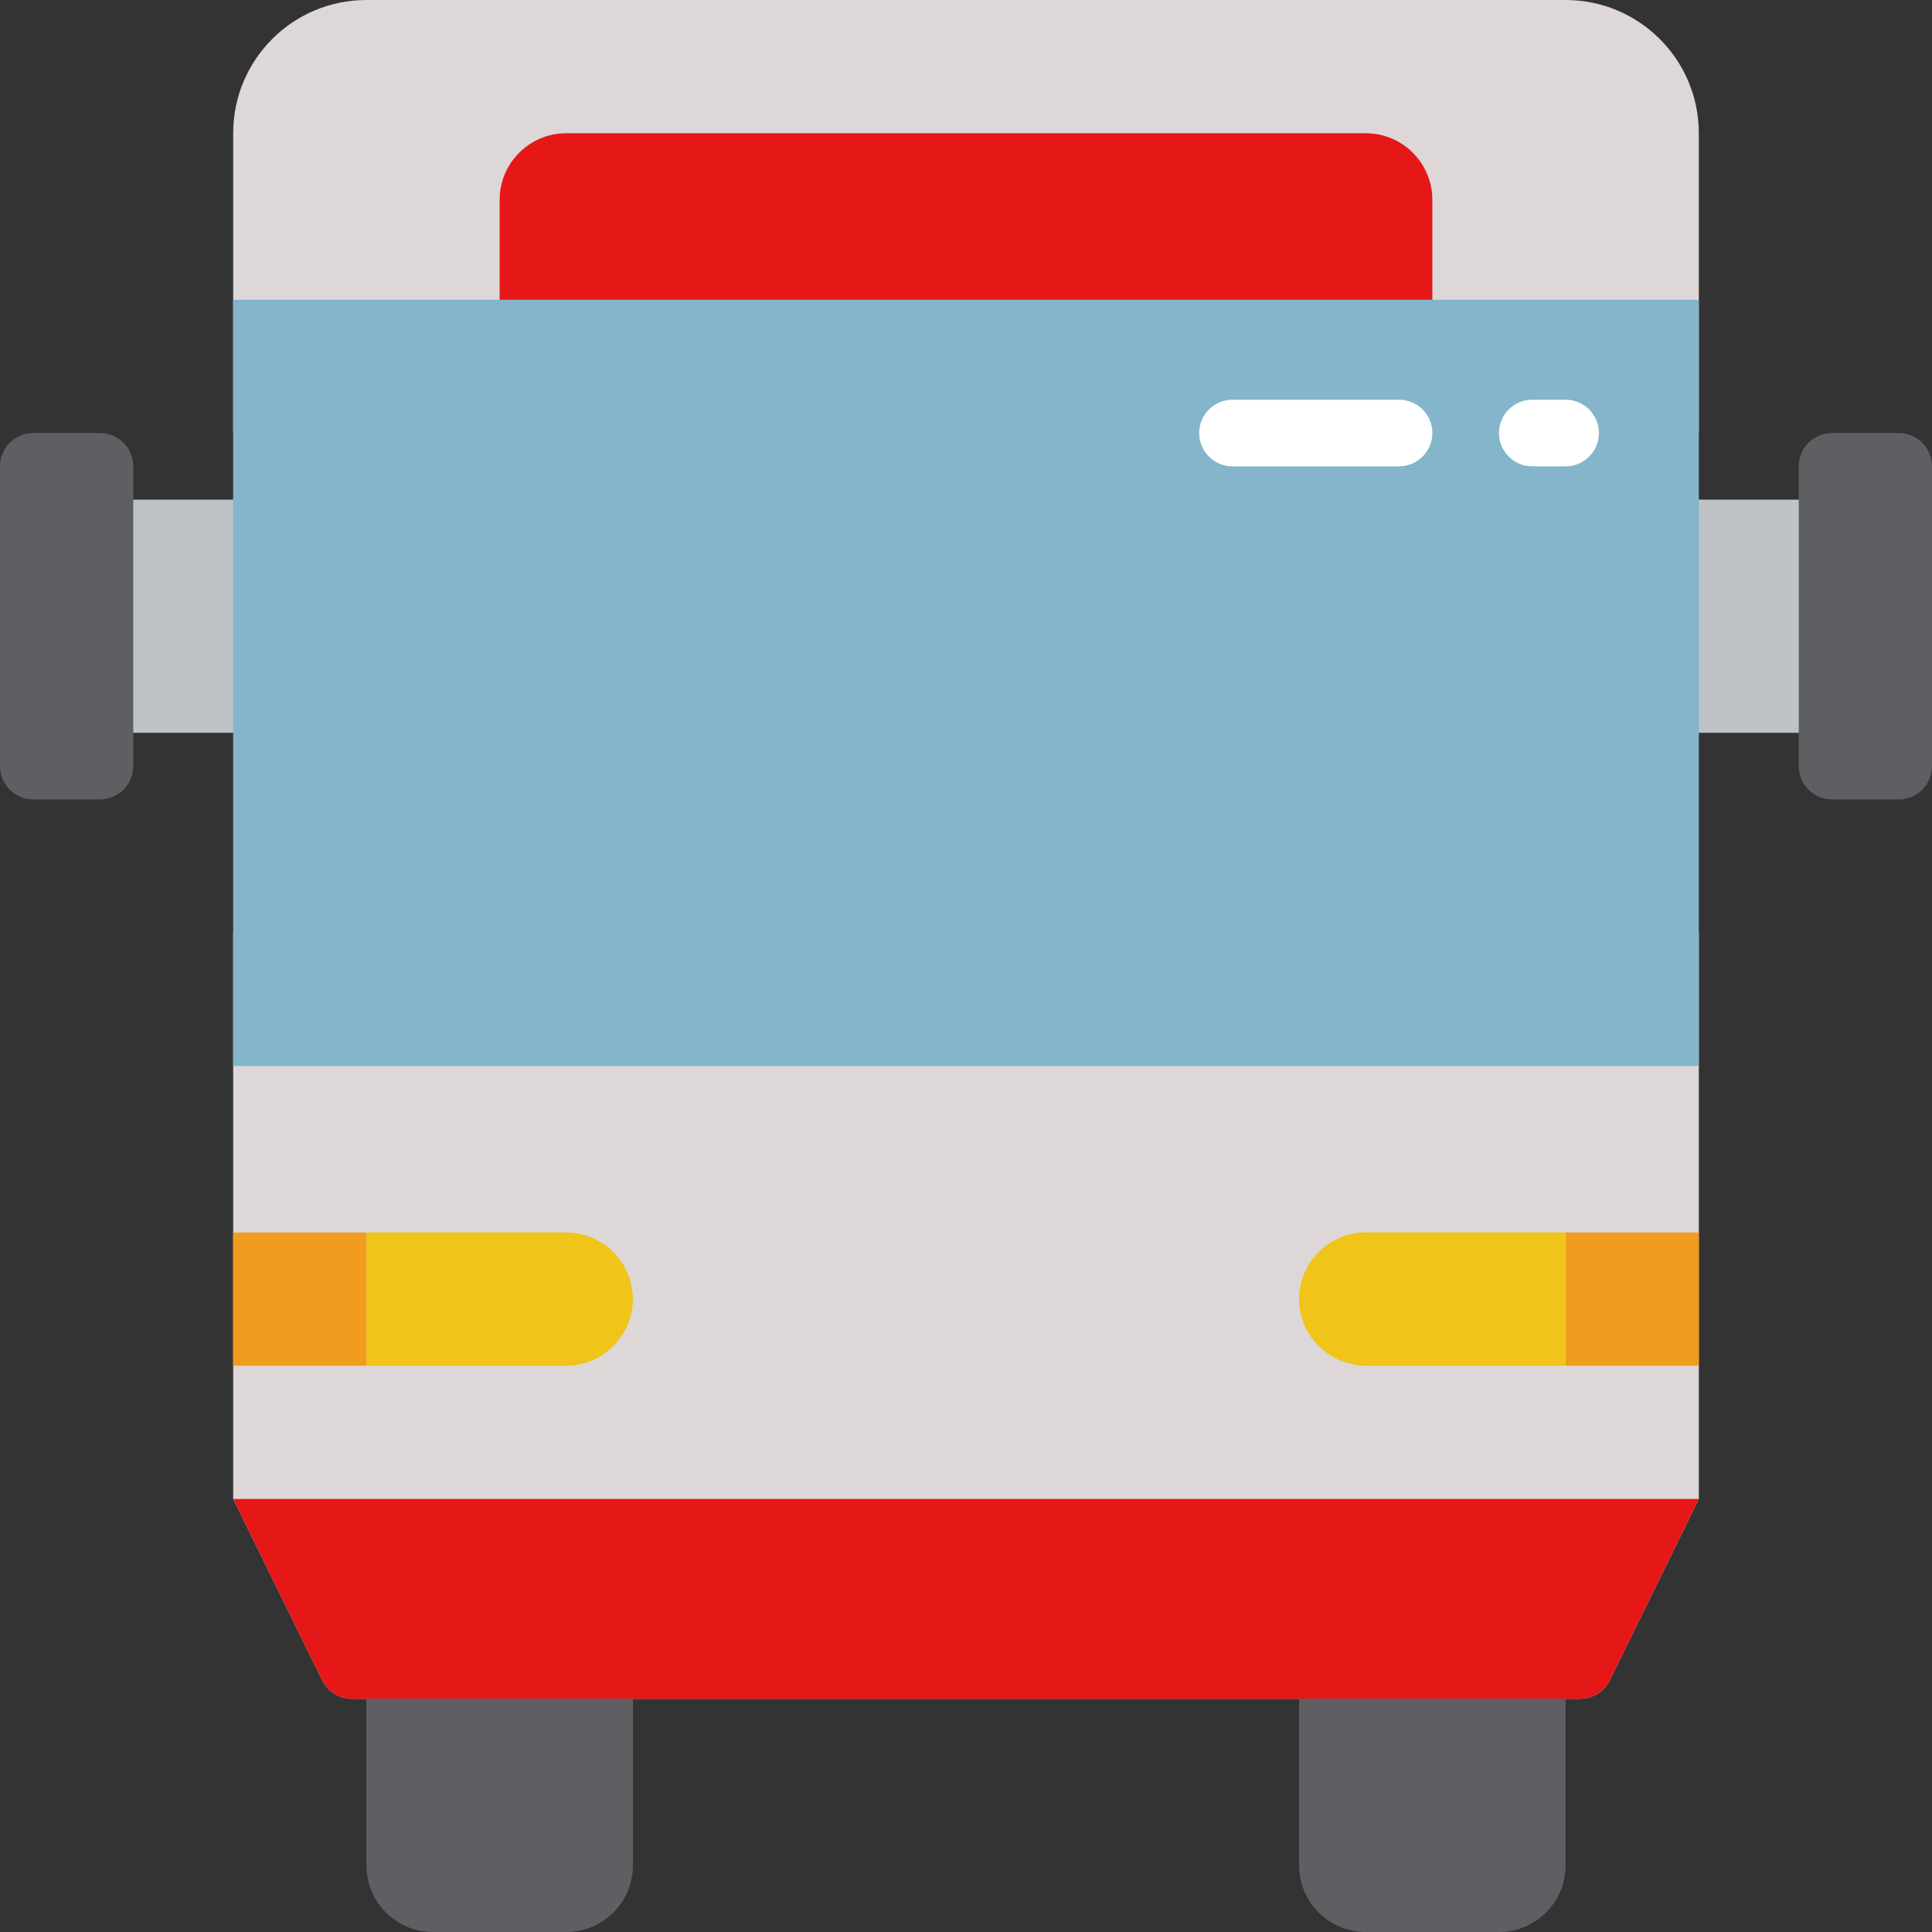 <svg xmlns="http://www.w3.org/2000/svg" xmlns:xlink="http://www.w3.org/1999/xlink" version="1.1" id="Capa_1" x="0px" y="0px" viewBox="0 0 512 512" style="enable-background:new 0 0 512 512;" xml:space="preserve" width="512" height="512" class=""><rect x="0" y="0" width="512" height="512" fill="#333333" stroke="none"/><g><g>
	<path style="fill:#DDD7D7" d="M97.103,0h317.793c19.501,0,35.31,15.809,35.31,35.31v79.448H61.793V35.31   C61.793,15.809,77.602,0,97.103,0z" data-original="#CC4B4C" class="active-path" data-old_color="#DFD8D8"></path>
	<path style="fill:#E61717" d="M150.069,35.31h211.862c9.751,0,17.655,7.904,17.655,17.655v26.483H132.414V52.966   C132.414,43.215,140.318,35.31,150.069,35.31z" data-original="#802F34" class="" data-old_color="#802F34"></path>
	<path style="fill:#DDD7D7" d="M61.793,247.172v150.069l23.574,48.019c1.491,3.03,4.575,4.949,7.953,4.947h325.36   c3.377,0.002,6.462-1.916,7.953-4.947l23.574-48.019V247.172H61.793z" data-original="#CC4B4C" class="active-path" data-old_color="#DFD8D8"></path>
	<path style="fill:#E61717" d="M450.207,397.241l-23.574,48.019c-1.491,3.03-4.576,4.949-7.953,4.947H93.32   c-3.377,0.002-6.462-1.916-7.953-4.947l-23.574-48.019H450.207z" data-original="#802F34" class="" data-old_color="#802F34"></path>
	<g>
		<path style="fill:#5E5F62;" d="M97.103,450.207h70.621v44.138c0,9.751-7.904,17.655-17.655,17.655h-35.31    c-9.751,0-17.655-7.905-17.655-17.655V450.207z" data-original="#5E5F62" class=""></path>
		<path style="fill:#5E5F62;" d="M344.276,450.207h70.621v44.138c0,9.751-7.904,17.655-17.655,17.655h-35.31    c-9.751,0-17.655-7.905-17.655-17.655V450.207z" data-original="#5E5F62" class=""></path>
	</g>
	<path style="fill:#F0C419;" d="M167.724,344.276c-0.071,9.721-7.934,17.585-17.655,17.655H97.103v-35.31h52.966   C159.808,326.649,167.696,334.537,167.724,344.276z" data-original="#F0C419"></path>
	<rect x="414.897" y="326.621" style="fill:#F29C1F;" width="35.31" height="35.31" data-original="#F29C1F"></rect>
	<path style="fill:#F0C419;" d="M344.276,344.276c0.071,9.721,7.934,17.585,17.655,17.655h52.966v-35.31h-52.966   C352.192,326.649,344.304,334.537,344.276,344.276z" data-original="#F0C419"></path>
	<g>
		<rect x="432.552" y="132.414" style="fill:#BDC3C7;" width="61.793" height="61.793" data-original="#BDC3C7"></rect>
		<rect x="17.655" y="132.414" style="fill:#BDC3C7;" width="61.793" height="61.793" data-original="#BDC3C7"></rect>
	</g>
	<rect x="61.793" y="79.448" style="fill:#84B5CB;" width="388.414" height="203.034" data-original="#84B5CB"></rect>
	<g>
		<path style="fill:#5E5F62;" d="M8.828,114.759h17.655c4.875,0,8.828,3.952,8.828,8.828v79.448c0,4.875-3.952,8.828-8.828,8.828    H8.828c-4.875,0-8.828-3.952-8.828-8.828v-79.448C0,118.711,3.952,114.759,8.828,114.759z" data-original="#5E5F62" class=""></path>
		<path style="fill:#5E5F62;" d="M503.172,211.862h-17.655c-4.875,0-8.828-3.952-8.828-8.828v-79.448    c0-4.875,3.952-8.828,8.828-8.828h17.655c4.875,0,8.828,3.952,8.828,8.828v79.448C512,207.91,508.048,211.862,503.172,211.862z" data-original="#5E5F62" class=""></path>
	</g>
	<rect x="61.793" y="326.621" style="fill:#F29C1F;" width="35.31" height="35.31" data-original="#F29C1F"></rect>
	<g>
		<path style="fill:#FFFFFF" d="M370.759,123.586h-44.138c-4.875,0-8.828-3.952-8.828-8.828s3.952-8.828,8.828-8.828h44.138    c4.875,0,8.828,3.952,8.828,8.828S375.634,123.586,370.759,123.586z" data-original="#FFFFFF" class=""></path>
		<path style="fill:#FFFFFF" d="M414.897,123.586h-8.828c-4.875,0-8.828-3.952-8.828-8.828s3.952-8.828,8.828-8.828h8.828    c4.875,0,8.828,3.952,8.828,8.828S419.772,123.586,414.897,123.586z" data-original="#FFFFFF" class=""></path>
	</g>
</g></g> </svg>